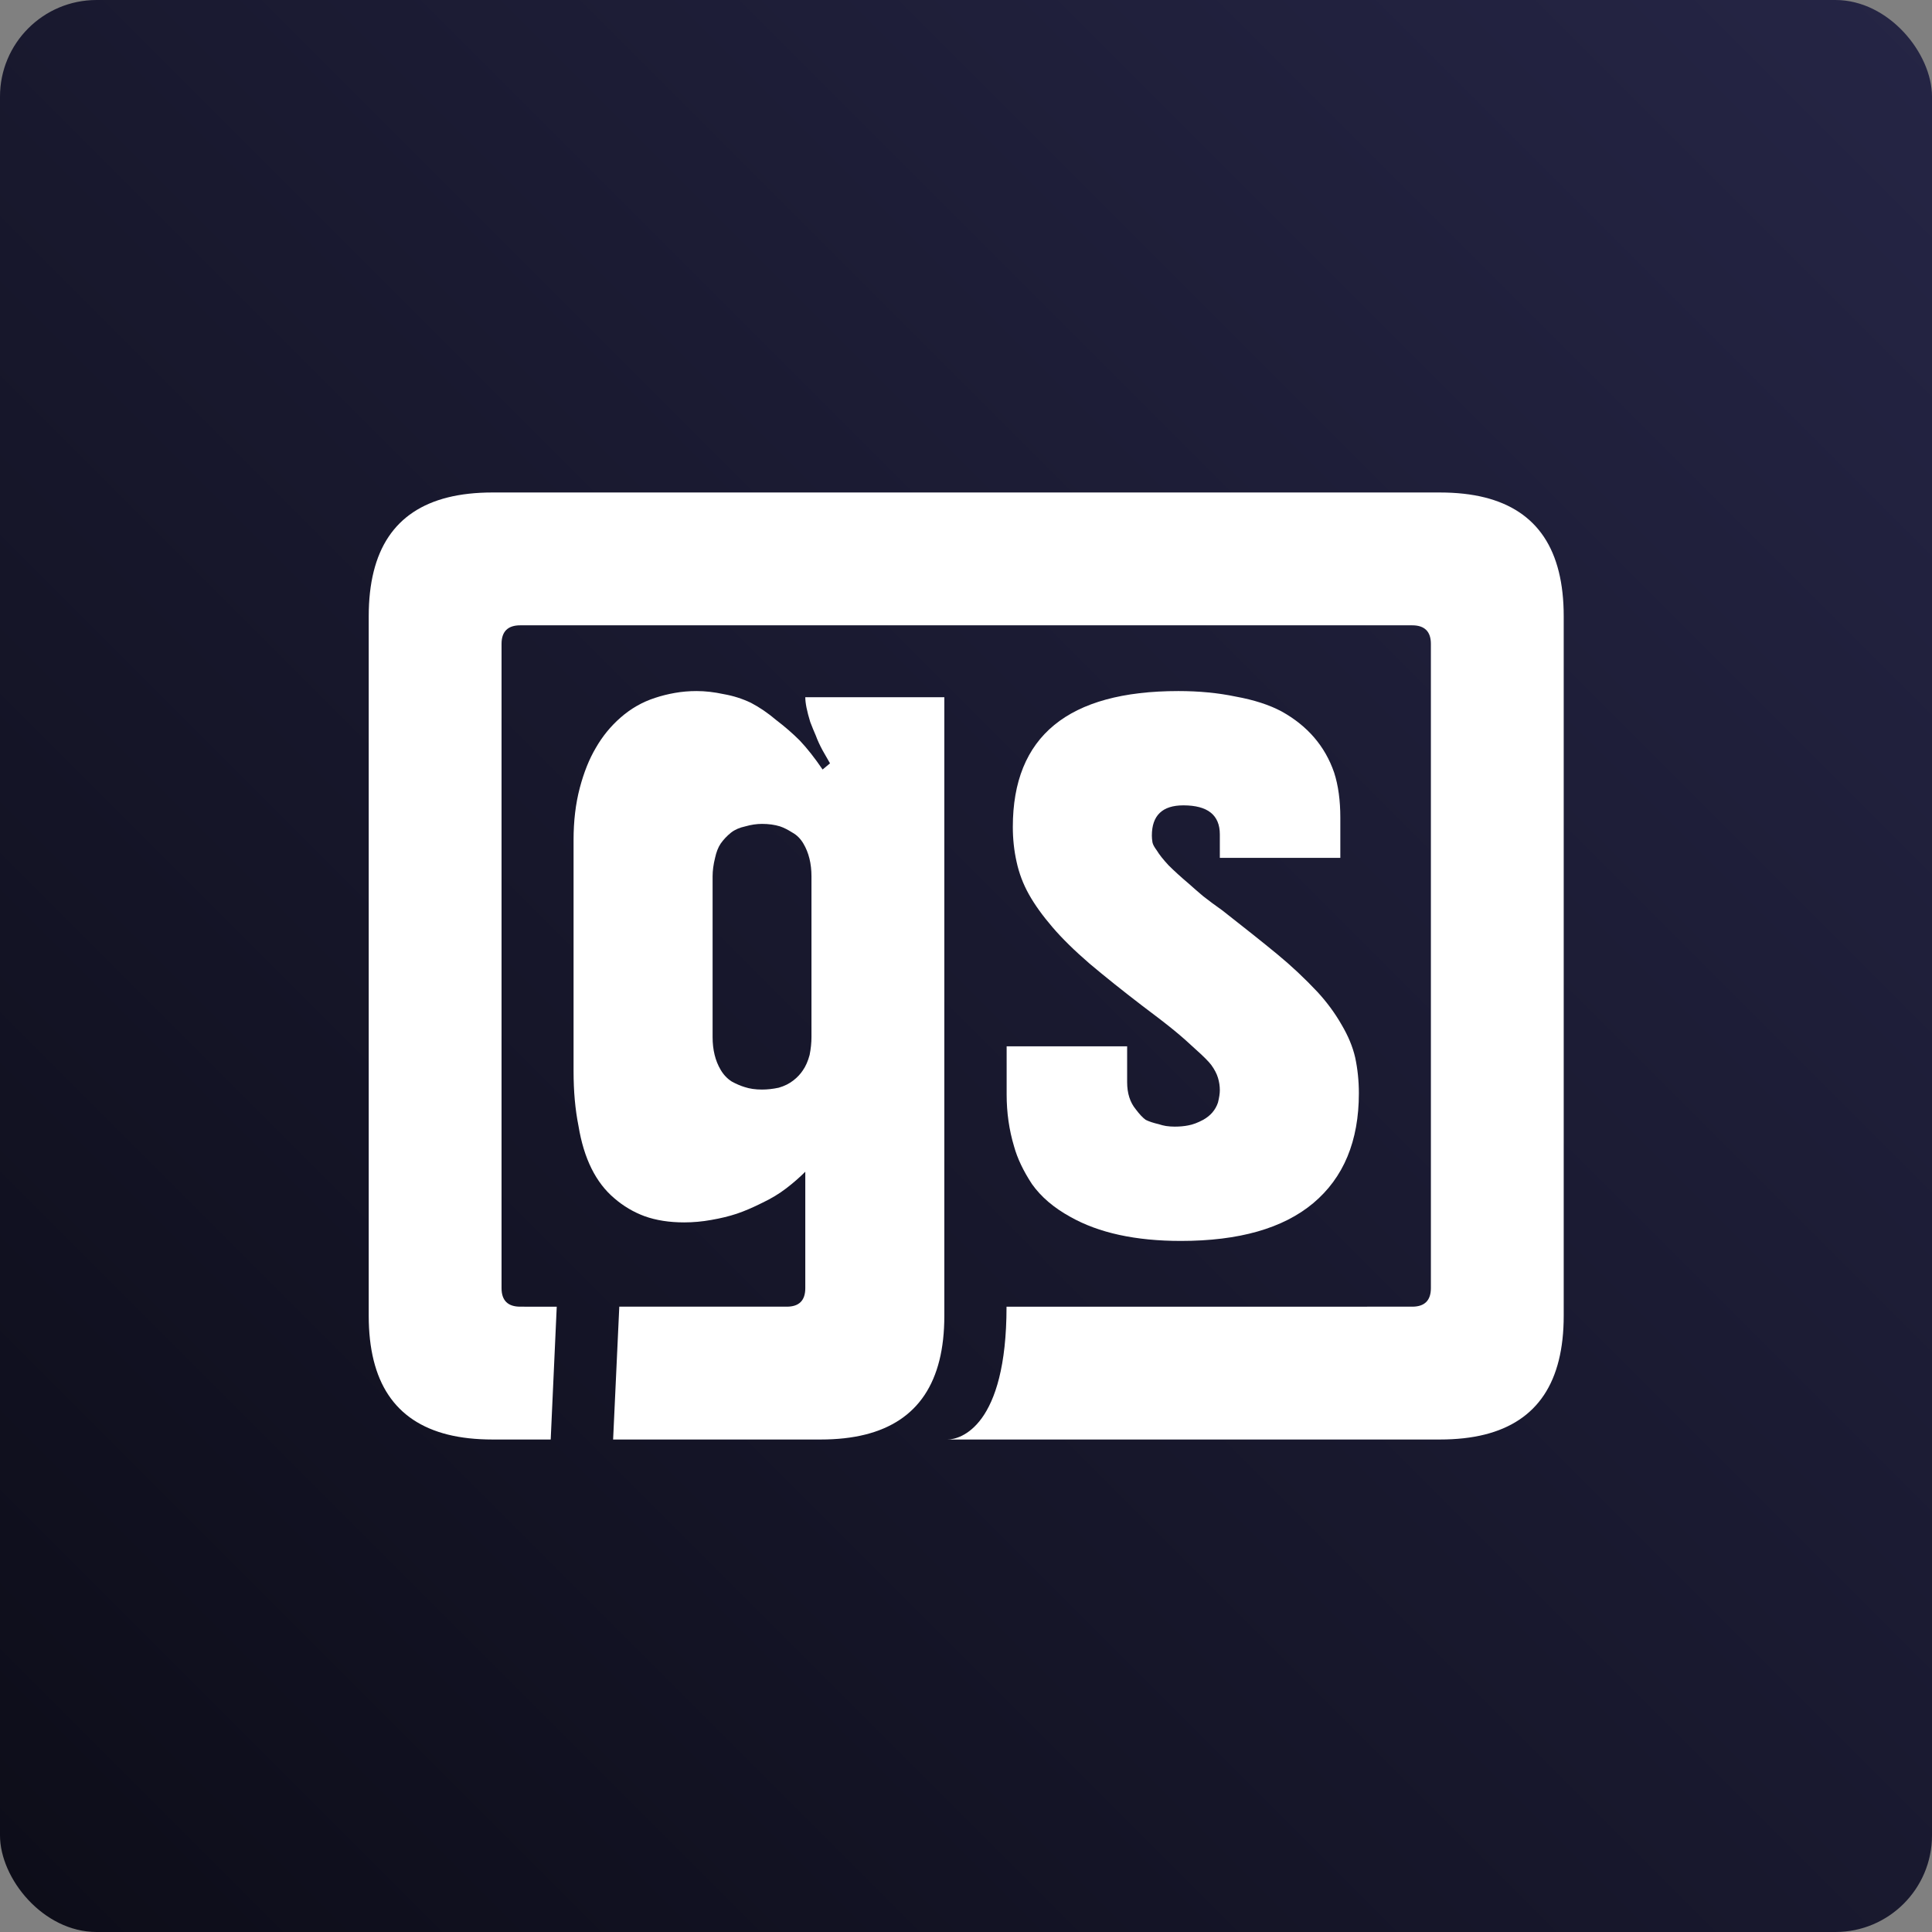 <svg viewBox="0 0 480 480" fill="none" xmlns="http://www.w3.org/2000/svg">
<rect x="0" y="0" width="480" height="480" fill="#808080" stroke="none"/>
<rect width="480" height="480" rx="24" fill="url(#paint0_linear_36_7)"/>
<path d="M152.326 357.642L153.861 324.64H195.467C198.537 324.64 200.072 323.105 200.072 320.035V291.114C198.639 292.547 197.053 293.928 195.313 295.258C193.573 296.589 191.628 297.766 189.479 298.789C187.023 300.017 184.873 300.938 183.031 301.552C181.189 302.166 179.09 302.678 176.736 303.087C174.485 303.496 172.233 303.701 169.981 303.701C166.297 303.701 163.021 303.189 160.156 302.166C157.392 301.143 154.884 299.659 152.633 297.714C148.027 293.826 145.059 287.839 143.728 279.755C143.319 277.708 143.012 275.559 142.807 273.308C142.602 271.057 142.5 268.652 142.5 266.093V208.684C142.5 203.977 143.012 199.679 144.035 195.79C145.059 191.902 146.389 188.576 148.027 185.813C149.665 182.948 151.712 180.44 154.168 178.291C156.727 176.04 159.593 174.403 162.765 173.379C164.301 172.868 165.938 172.458 167.678 172.151C169.418 171.844 171.209 171.691 173.052 171.691C175.201 171.691 177.453 171.947 179.807 172.458C182.161 172.868 184.413 173.584 186.562 174.607C188.711 175.733 190.81 177.166 192.857 178.905C195.006 180.543 196.951 182.231 198.691 183.971C200.533 185.915 202.426 188.32 204.371 191.185L206.213 189.65C205.702 188.729 205.087 187.655 204.371 186.427C203.655 185.097 203.092 183.869 202.682 182.743C202.273 181.822 201.812 180.696 201.301 179.366C200.891 178.036 200.584 176.859 200.379 175.835C200.175 174.812 200.072 173.942 200.072 173.226H234.616V326.942C234.616 335.129 232.978 341.678 229.703 346.59C226.428 351.502 221.515 354.777 214.964 356.414C211.689 357.233 208.004 357.642 203.91 357.642H152.326ZM201.608 257.651V217.741C201.608 214.569 200.942 211.857 199.612 209.605C198.895 208.377 197.974 207.456 196.848 206.842C195.722 206.126 194.699 205.614 193.778 205.307C192.447 204.898 190.963 204.693 189.325 204.693C187.995 204.693 186.613 204.898 185.18 205.307C183.747 205.614 182.57 206.126 181.649 206.842C180.626 207.661 179.756 208.582 179.039 209.605C178.425 210.526 177.965 211.703 177.657 213.136C177.248 214.773 177.043 216.308 177.043 217.741V257.651C177.043 260.823 177.709 263.535 179.039 265.786C179.756 267.014 180.677 267.987 181.803 268.703C182.929 269.317 184.003 269.777 185.027 270.084C186.255 270.494 187.688 270.698 189.325 270.698C190.656 270.698 192.038 270.545 193.471 270.238C194.904 269.829 196.132 269.215 197.155 268.396C198.076 267.68 198.844 266.861 199.458 265.94C200.175 264.917 200.738 263.637 201.147 262.102C201.454 260.567 201.608 259.084 201.608 257.651Z" fill="white"/>
<path d="M303.064 213.136V207.303C303.064 202.493 300.044 200.088 294.006 200.088C288.786 200.088 286.176 202.596 286.176 207.61C286.176 208.122 286.227 208.684 286.329 209.298C286.432 209.81 286.79 210.475 287.404 211.294C288.018 212.317 288.991 213.545 290.321 214.978C291.652 216.308 293.34 217.843 295.387 219.583C296.411 220.504 297.588 221.527 298.919 222.653C300.351 223.779 301.938 224.955 303.678 226.183C309.307 230.584 313.862 234.217 317.342 237.082C320.822 239.947 324.148 243.068 327.321 246.445C329.675 249.004 331.671 251.716 333.308 254.581C334.946 257.344 336.072 260.056 336.686 262.716C337.3 265.582 337.607 268.549 337.607 271.619C337.607 283.49 333.82 292.598 326.246 298.942C318.775 305.185 307.823 308.306 293.392 308.306C282.133 308.306 272.973 306.31 265.91 302.319C261.816 300.068 258.644 297.356 256.392 294.184C254.242 290.909 252.758 287.788 251.94 284.82C250.711 280.727 250.097 276.429 250.097 271.926V259.953H280.035V268.856C280.035 271.619 280.751 273.871 282.184 275.61C283.105 276.838 283.924 277.708 284.641 278.22C285.459 278.629 286.534 278.987 287.865 279.294C288.479 279.499 289.093 279.653 289.707 279.755C290.423 279.857 291.14 279.908 291.856 279.908C293.085 279.908 294.21 279.806 295.234 279.601C296.36 279.397 297.588 278.936 298.919 278.22C300.761 277.197 301.989 275.764 302.603 273.922C302.91 272.694 303.064 271.671 303.064 270.852C303.064 269.829 302.91 268.805 302.603 267.782C302.296 266.759 301.733 265.684 300.914 264.558C300.198 263.637 298.919 262.358 297.076 260.721C295.336 259.084 293.596 257.549 291.856 256.116C290.73 255.195 289.502 254.223 288.172 253.199C286.841 252.176 285.357 251.05 283.719 249.822C278.909 246.138 274.559 242.659 270.67 239.384C266.883 236.11 263.812 233.091 261.458 230.328C259.002 227.463 257.057 224.751 255.624 222.192C254.191 219.634 253.168 216.922 252.554 214.057C251.94 211.294 251.633 208.429 251.633 205.461C251.633 182.948 265.348 171.691 292.778 171.691C297.895 171.691 302.654 172.151 307.055 173.072C311.559 173.891 315.346 175.119 318.416 176.756C324.864 180.338 329.214 185.404 331.466 191.953C332.49 195.125 333.001 198.86 333.001 203.158V213.136H303.064Z" fill="white"/>
<path d="M138.321 324.642L136.821 357.642H122.357C118.263 357.642 114.525 357.233 111.25 356.414C104.699 354.777 99.786 351.502 96.511 346.59C93.236 341.678 91.607 335.079 91.607 326.892V153.106C91.607 144.92 93.236 138.32 96.511 133.408C99.786 128.496 104.699 125.222 111.25 123.584C114.525 122.766 118.263 122.356 122.357 122.356L357.75 122.357C361.844 122.357 365.582 122.766 368.857 123.584C375.408 125.222 380.321 128.496 383.596 133.408C386.871 138.32 388.5 144.92 388.5 153.107V326.892C388.5 335.079 386.871 341.678 383.596 346.59C380.321 351.502 375.408 354.777 368.857 356.414C365.582 357.233 361.844 357.642 357.75 357.642L235.393 357.642C238.607 357.642 250.071 354.428 250.071 324.642L350.86 324.64C353.93 324.64 355.5 323.105 355.5 320.035L355.5 159.964C355.5 156.894 353.93 155.359 350.86 155.359L129.248 155.359C126.177 155.359 124.607 156.894 124.607 159.964L124.607 320.035C124.607 323.105 126.177 324.64 129.248 324.64L138.321 324.642Z" fill="white"/>
<defs>
<linearGradient id="paint0_linear_36_7" x1="481.661" y1="1.286" x2="7.018" y2="475.929" gradientUnits="userSpaceOnUse">
<stop stop-color="#252545"/>
<stop offset="1" stop-color="#0D0D19"/>
</linearGradient>
</defs>
</svg>